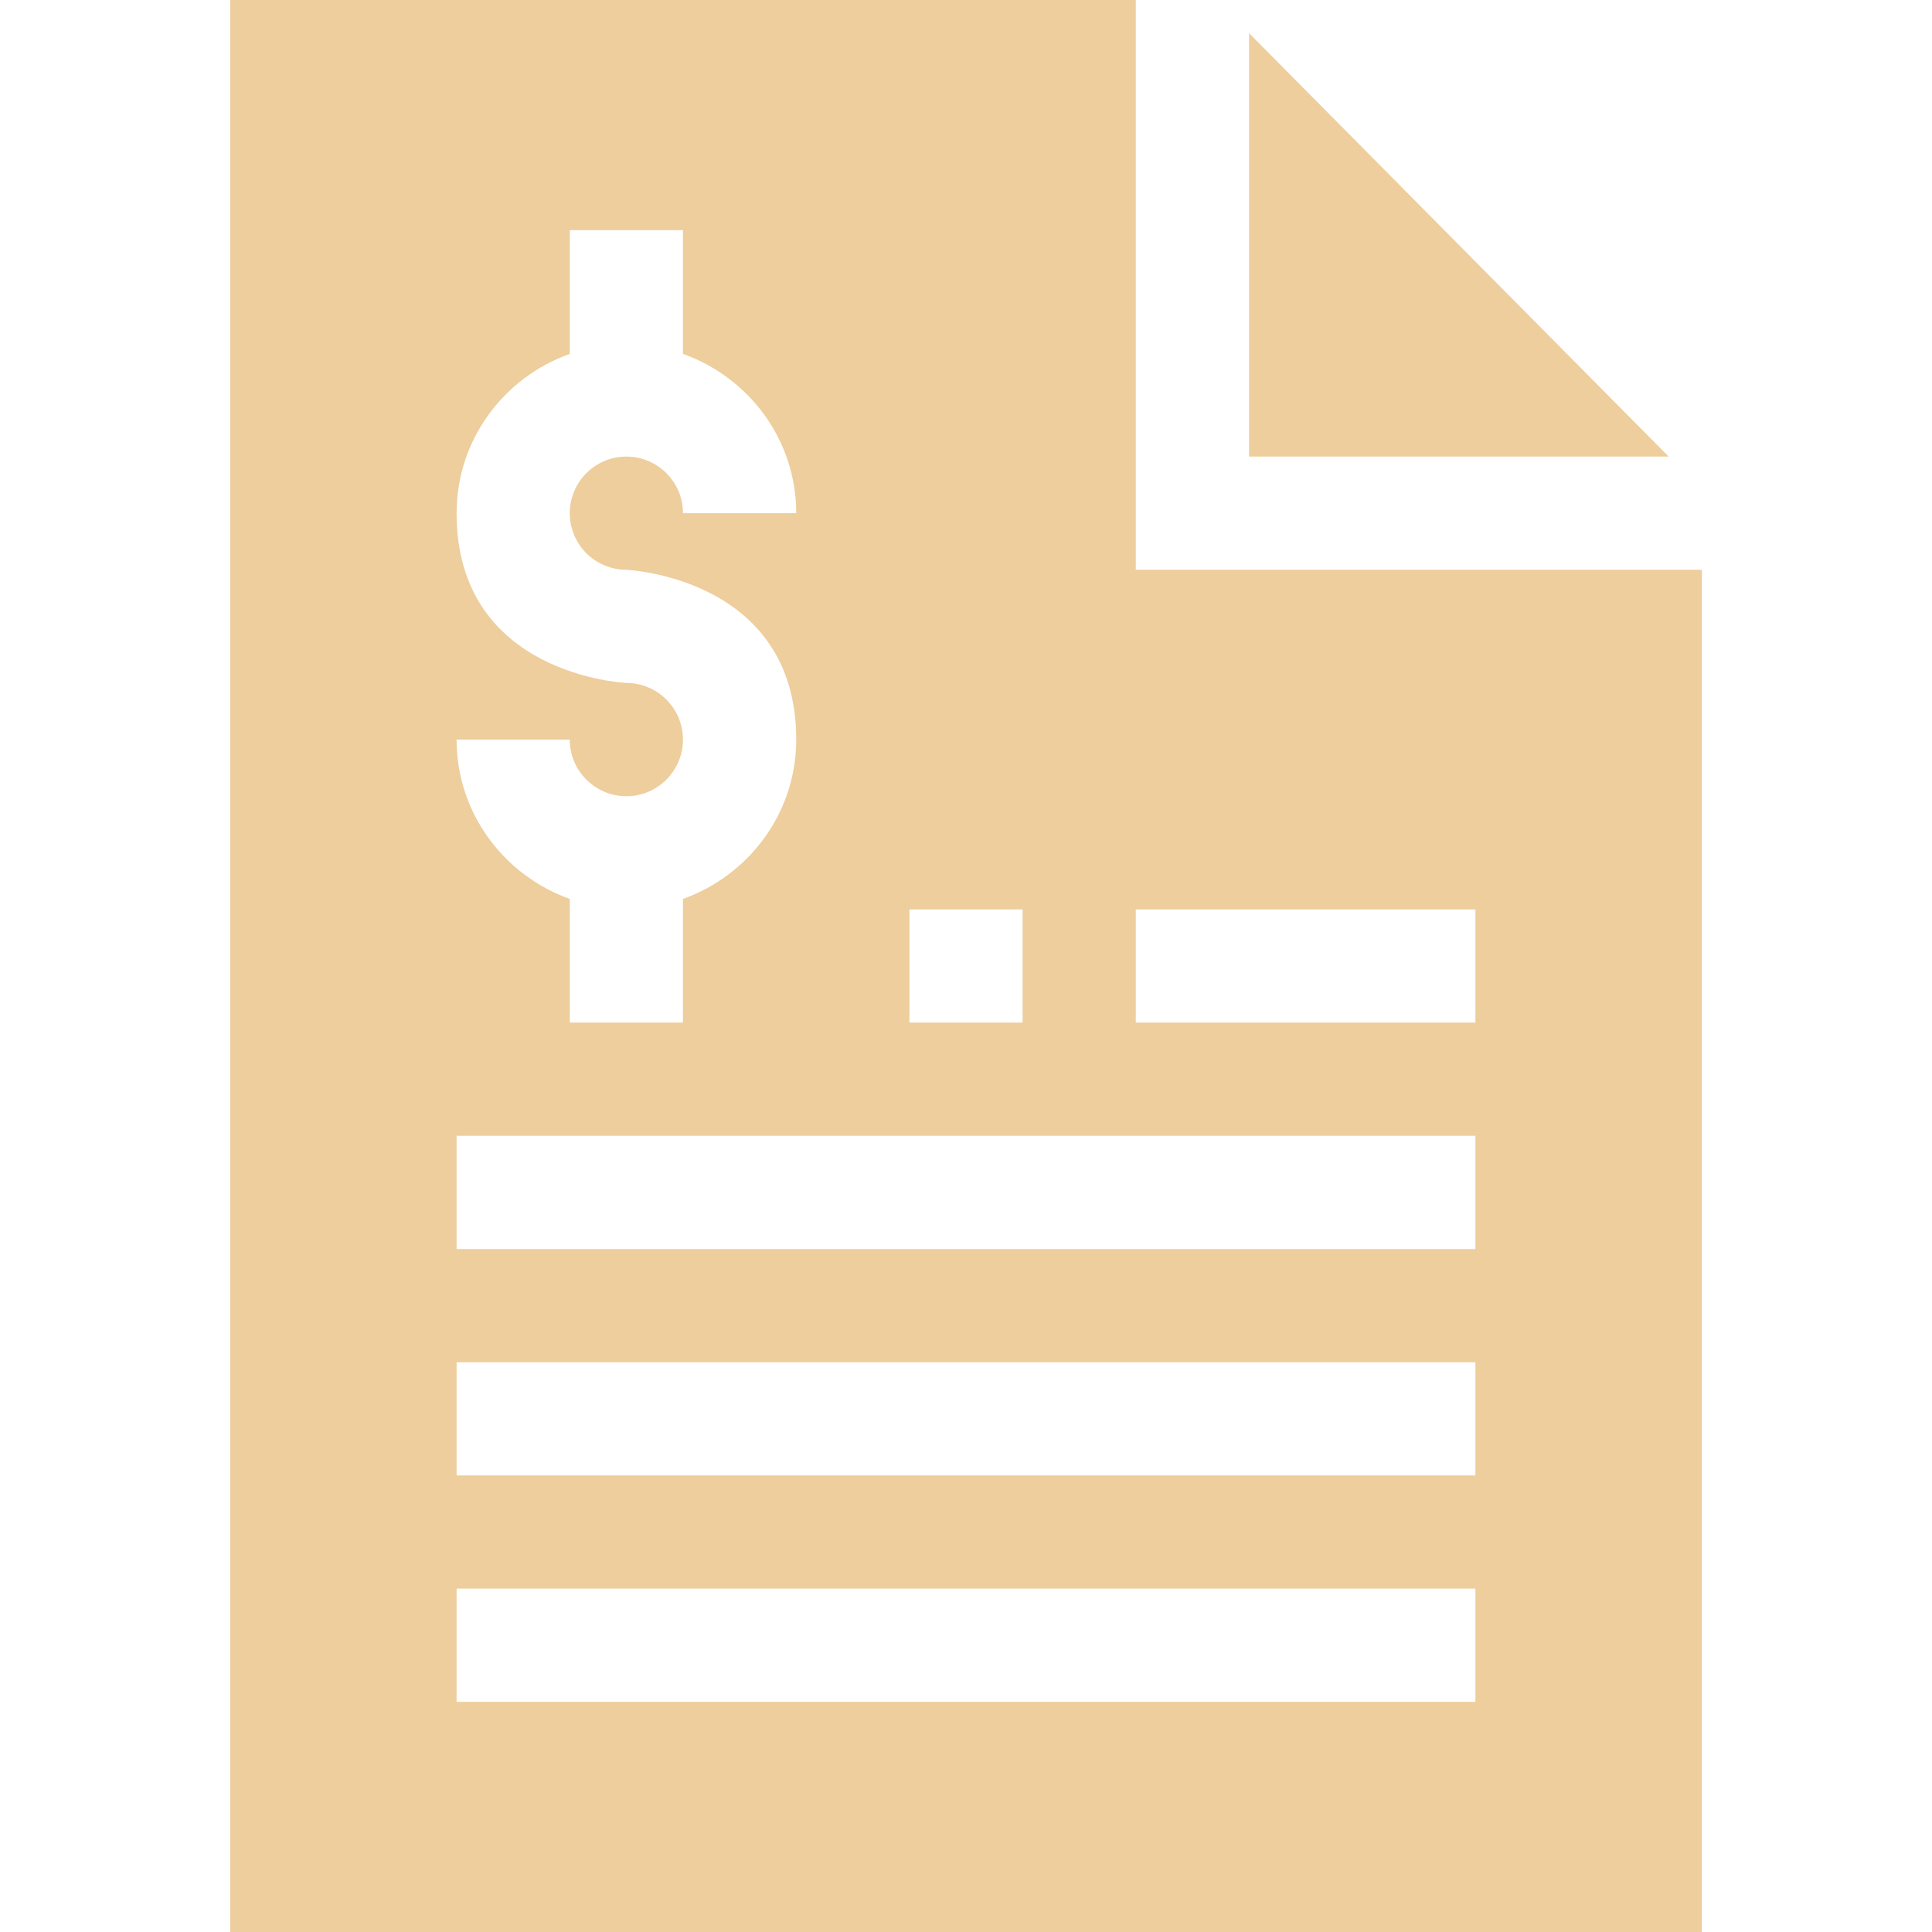 <svg width="24" height="24" viewBox="0 0 24 24" fill="none" xmlns="http://www.w3.org/2000/svg">
<path d="M15.516 5.672H20.729L15.516 0.412V5.672Z" fill="#EDCE9C"/>
<path d="M21.141 7.078H14.109V0H2.859V24H21.141V7.078ZM11.297 11.297H12.703V12.703H11.297V11.297ZM7.781 8.484C7.777 8.482 5.672 8.396 5.672 6.375C5.672 5.46 6.262 4.687 7.078 4.396V2.859H8.484V4.396C9.301 4.687 9.891 5.46 9.891 6.375H8.484C8.484 5.987 8.169 5.672 7.781 5.672C7.393 5.672 7.078 5.987 7.078 6.375C7.078 6.763 7.393 7.078 7.781 7.078C7.786 7.08 9.891 7.167 9.891 9.188C9.891 10.102 9.301 10.875 8.484 11.167V12.703H7.078V11.167C6.262 10.875 5.672 10.102 5.672 9.188H7.078C7.078 9.575 7.393 9.891 7.781 9.891C8.169 9.891 8.484 9.575 8.484 9.188C8.484 8.8 8.169 8.484 7.781 8.484ZM18.328 21.141H5.672V19.734H18.328V21.141ZM18.328 18.328H5.672V16.922H18.328V18.328ZM18.328 15.516H5.672V14.109H18.328V15.516ZM18.328 12.703H14.109V11.297H18.328V12.703Z" fill="#EDCE9C"/>
</svg>
